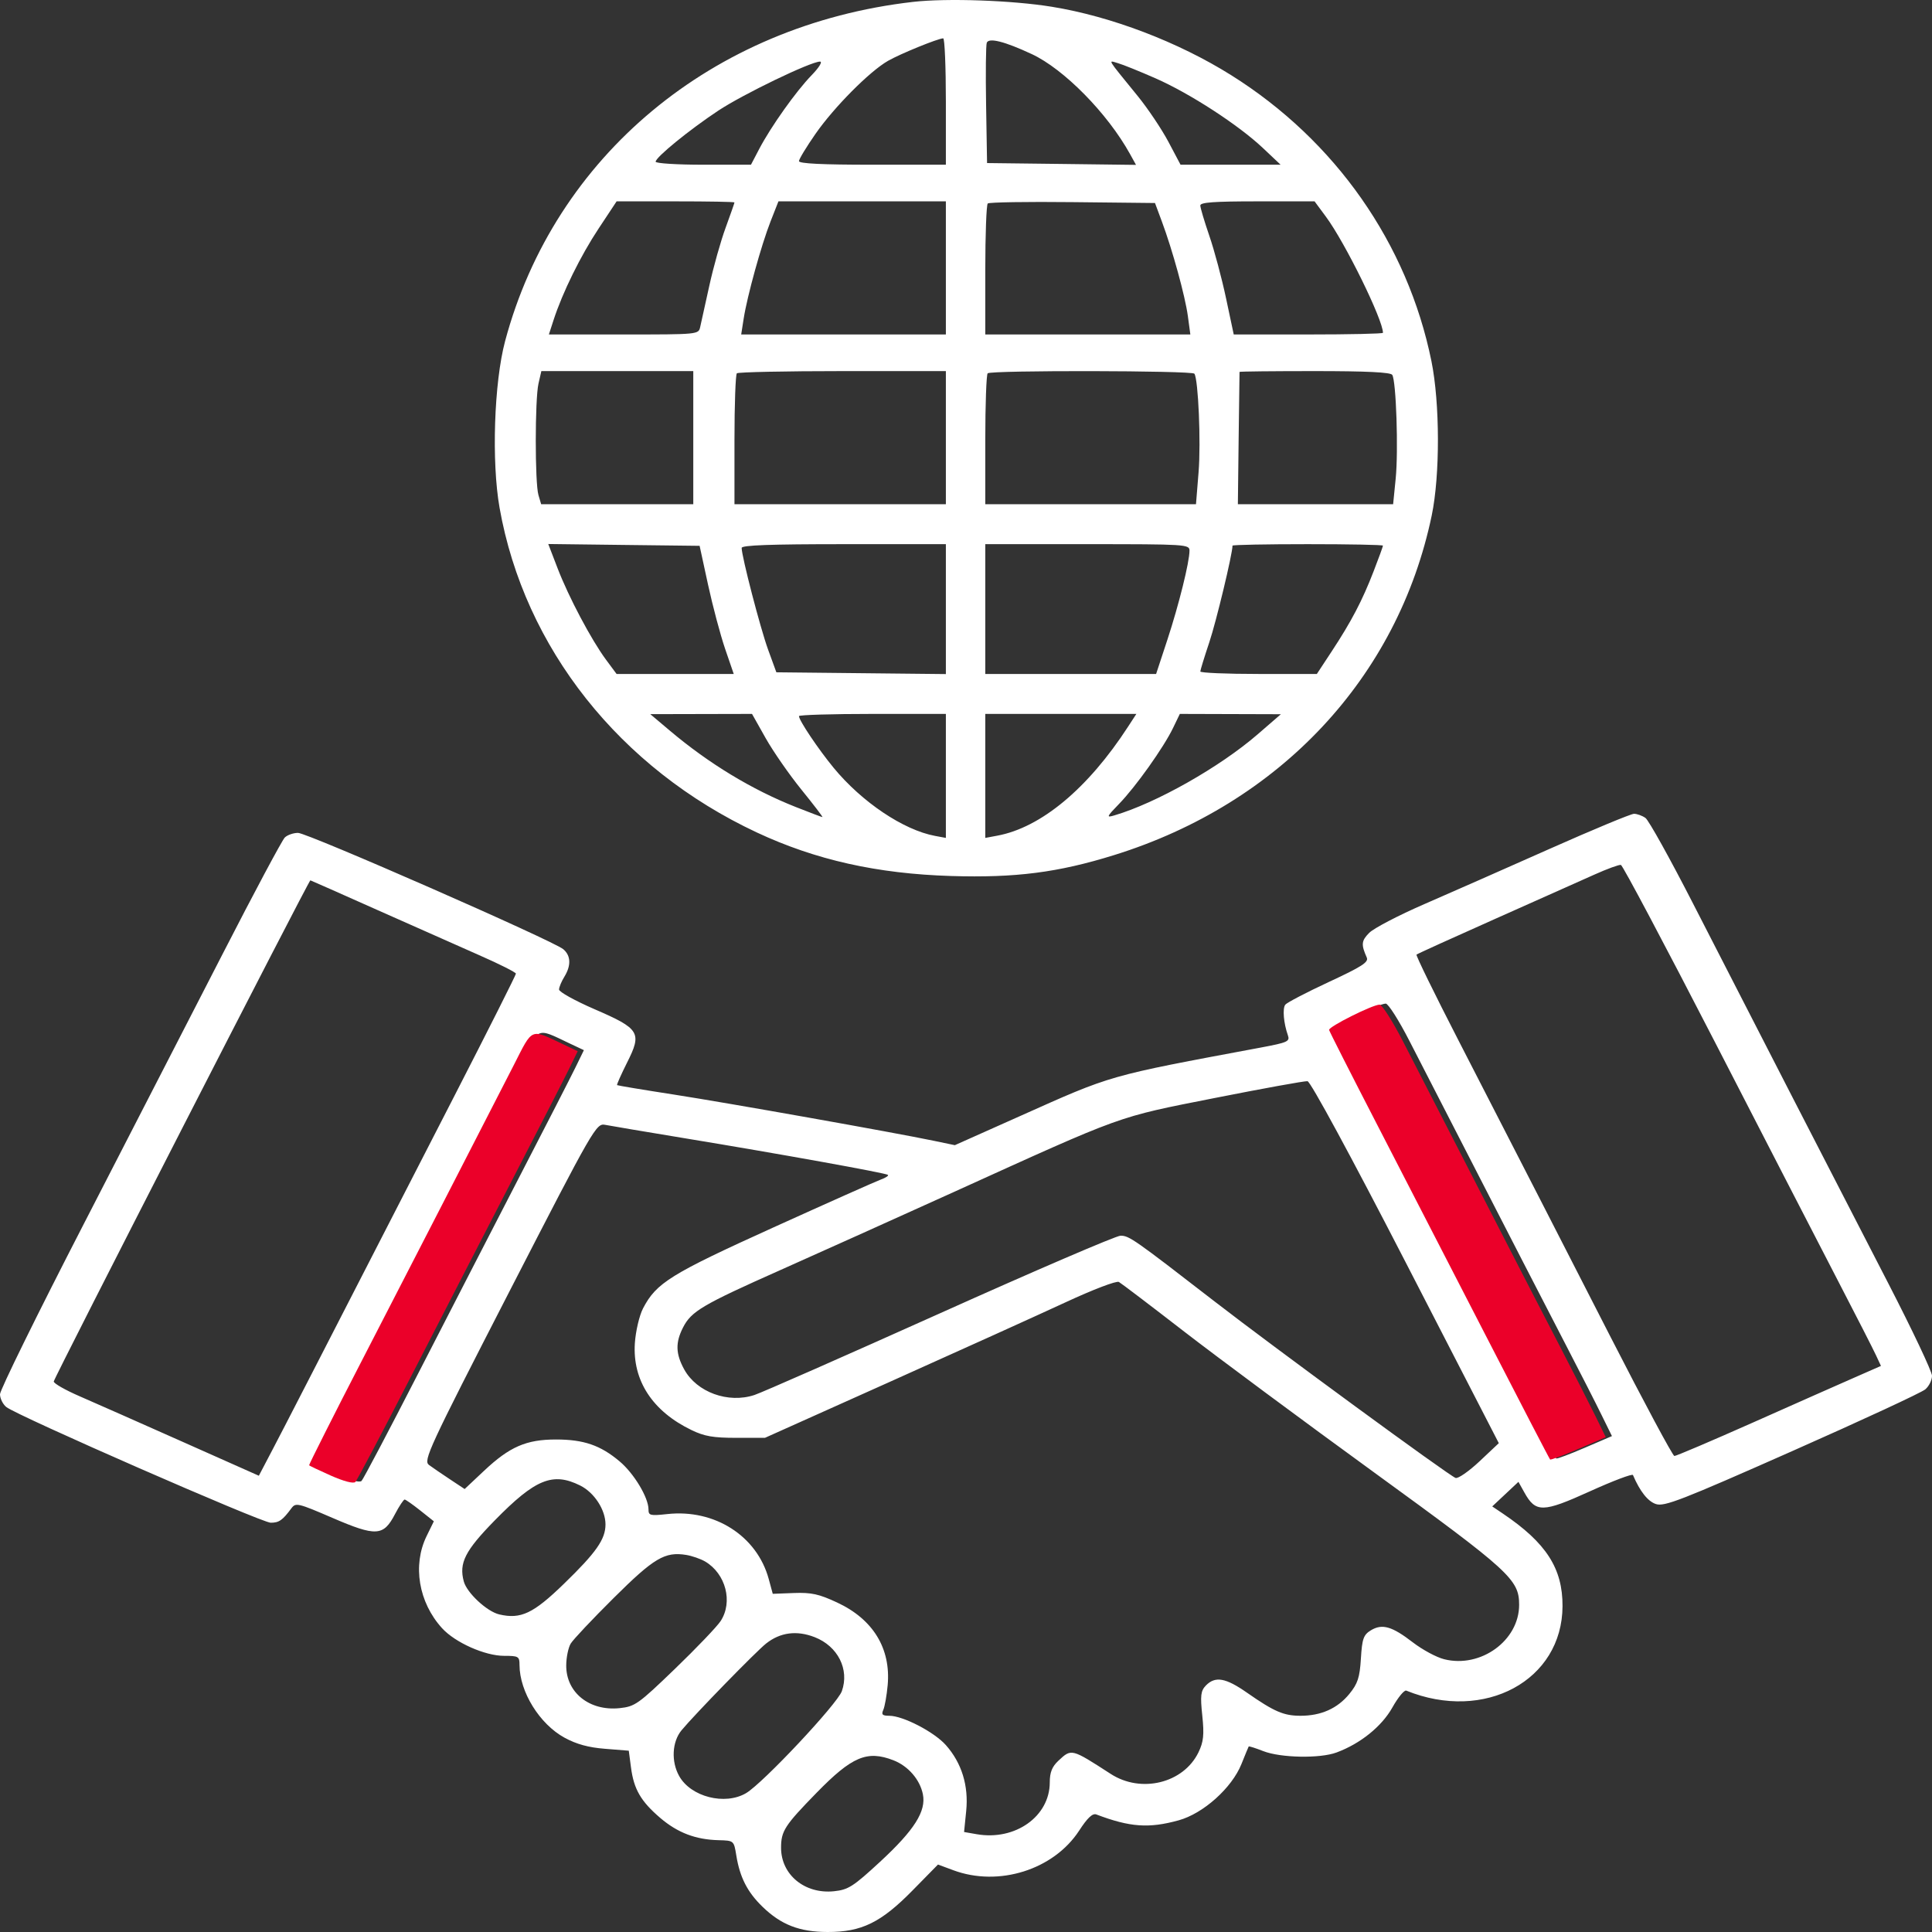 <svg width="50" height="50" viewBox="0 0 50 50" fill="none" xmlns="http://www.w3.org/2000/svg">
<rect x="0" y="0" width="50" height="50" fill="#333333" stroke="none"/>
<path fill-rule="evenodd" clip-rule="evenodd" d="M23.63 0.049C18.436 0.643 14.351 4.041 13.072 8.828C12.786 9.899 12.718 11.952 12.929 13.143C13.571 16.768 16.041 19.885 19.586 21.544C21.106 22.255 22.703 22.613 24.618 22.671C26.283 22.722 27.383 22.581 28.832 22.13C33.124 20.796 36.179 17.529 37.053 13.34C37.27 12.3 37.266 10.432 37.045 9.345C36.426 6.301 34.559 3.635 31.862 1.945C30.494 1.087 28.753 0.423 27.221 0.175C26.193 0.008 24.501 -0.051 23.63 0.049ZM24.479 2.626V4.263H22.578C21.285 4.263 20.677 4.234 20.677 4.17C20.677 4.12 20.87 3.802 21.105 3.464C21.588 2.771 22.503 1.849 22.981 1.575C23.294 1.395 24.272 0.996 24.41 0.992C24.448 0.991 24.479 1.726 24.479 2.626ZM26.7 1.399C27.535 1.787 28.663 2.934 29.244 3.985L29.4 4.267L27.473 4.243L25.545 4.22L25.52 2.716C25.506 1.888 25.514 1.164 25.538 1.105C25.594 0.97 25.998 1.072 26.7 1.399ZM21.006 1.945C20.604 2.358 19.95 3.279 19.648 3.856L19.435 4.263H18.202C17.523 4.263 16.968 4.228 16.968 4.185C16.968 4.07 17.845 3.356 18.591 2.862C19.234 2.437 20.977 1.596 21.221 1.594C21.293 1.593 21.198 1.747 21.006 1.945ZM29.903 2.026C30.795 2.418 32.05 3.233 32.682 3.829L33.142 4.263L31.847 4.263L30.552 4.262L30.238 3.669C30.065 3.343 29.71 2.814 29.45 2.493C28.621 1.473 28.673 1.56 28.933 1.635C29.059 1.67 29.495 1.847 29.903 2.026ZM19.008 5.239C19.008 5.254 18.905 5.549 18.779 5.894C18.652 6.239 18.462 6.914 18.357 7.395C18.251 7.875 18.145 8.356 18.121 8.462C18.078 8.656 18.075 8.656 16.141 8.656H14.205L14.326 8.283C14.556 7.573 15.027 6.616 15.492 5.915L15.958 5.211H17.483C18.322 5.211 19.008 5.223 19.008 5.239ZM24.479 6.933V8.656H21.831H19.182L19.246 8.247C19.337 7.664 19.703 6.34 19.942 5.73L20.146 5.211H22.312H24.479V6.933ZM30.067 5.727C30.345 6.473 30.672 7.664 30.742 8.182L30.806 8.656H28.152H25.499V6.991C25.499 6.075 25.528 5.299 25.563 5.266C25.597 5.234 26.586 5.218 27.759 5.231L29.891 5.254L30.067 5.727ZM34.314 5.607C34.81 6.276 35.791 8.274 35.791 8.613C35.791 8.637 34.922 8.656 33.86 8.656H31.929L31.73 7.72C31.621 7.205 31.427 6.478 31.298 6.105C31.17 5.731 31.064 5.378 31.064 5.318C31.063 5.237 31.419 5.211 32.542 5.211H34.021L34.314 5.607ZM17.942 11.326V13.049H15.973H14.005L13.935 12.812C13.842 12.497 13.843 10.335 13.936 9.927L14.01 9.604H15.976H17.942V11.326ZM24.479 11.326V13.049H21.744H19.008V11.384C19.008 10.468 19.036 9.693 19.07 9.661C19.104 9.63 20.335 9.604 21.806 9.604H24.479V11.326ZM30.911 9.671C31.012 9.824 31.082 11.449 31.019 12.22L30.952 13.049H28.226H25.499V11.384C25.499 10.468 25.527 9.693 25.561 9.661C25.648 9.58 30.857 9.589 30.911 9.671ZM36.031 9.701C36.133 9.855 36.193 11.665 36.12 12.389L36.054 13.049H34.045H32.036L32.056 11.348C32.067 10.412 32.078 9.637 32.079 9.625C32.081 9.613 32.956 9.604 34.024 9.604C35.365 9.604 35.986 9.634 36.031 9.701ZM18.324 15.131C18.444 15.684 18.643 16.43 18.765 16.789L18.989 17.442H17.473H15.957L15.682 17.071C15.302 16.557 14.717 15.453 14.43 14.706L14.189 14.079L16.148 14.103L18.106 14.126L18.324 15.131ZM24.479 15.764V17.445L22.285 17.422L20.092 17.399L19.876 16.806C19.676 16.254 19.194 14.399 19.194 14.18C19.194 14.11 19.934 14.083 21.836 14.083H24.479V15.764ZM30.784 14.25C30.784 14.545 30.509 15.652 30.211 16.559L29.92 17.442H27.71H25.499V15.763V14.083H28.142C30.693 14.083 30.784 14.089 30.784 14.25ZM35.791 14.121C35.791 14.142 35.682 14.442 35.548 14.788C35.256 15.544 34.974 16.083 34.462 16.861L34.08 17.442H32.571C31.741 17.442 31.063 17.413 31.064 17.378C31.065 17.342 31.169 17.003 31.296 16.624C31.476 16.087 31.897 14.334 31.897 14.121C31.897 14.1 32.773 14.083 33.844 14.083C34.915 14.083 35.791 14.1 35.791 14.121ZM19.814 19.101C20.007 19.444 20.424 20.045 20.741 20.436C21.057 20.826 21.302 21.146 21.284 21.146C21.267 21.146 20.957 21.029 20.596 20.886C19.462 20.438 18.346 19.762 17.339 18.912L16.829 18.482L18.146 18.479L19.462 18.476L19.814 19.101ZM24.479 20.08V21.685L24.199 21.633C23.381 21.481 22.304 20.757 21.573 19.869C21.175 19.385 20.677 18.643 20.677 18.533C20.677 18.502 21.533 18.476 22.578 18.476H24.479V20.08ZM29.199 18.799C28.157 20.407 26.94 21.421 25.8 21.629L25.499 21.685V20.08V18.476H27.454H29.409L29.199 18.799ZM32.547 19.005C31.568 19.853 29.918 20.786 28.837 21.103C28.626 21.166 28.637 21.139 28.96 20.806C29.388 20.367 30.115 19.345 30.358 18.841L30.534 18.476L31.841 18.48L33.149 18.484L32.547 19.005ZM40.103 21.969C38.981 22.468 37.521 23.112 36.858 23.4C36.195 23.688 35.555 24.022 35.436 24.141C35.231 24.348 35.222 24.443 35.372 24.781C35.425 24.901 35.244 25.017 34.385 25.416C33.807 25.685 33.302 25.949 33.262 26.002C33.188 26.102 33.22 26.479 33.33 26.792C33.387 26.953 33.326 26.98 32.621 27.112C28.627 27.858 28.805 27.808 26.38 28.892L24.711 29.637L24.169 29.524C23.122 29.306 18.855 28.547 17.432 28.326C16.642 28.204 15.984 28.094 15.97 28.083C15.957 28.072 16.073 27.81 16.228 27.501C16.62 26.724 16.559 26.625 15.384 26.117C14.879 25.898 14.466 25.669 14.468 25.608C14.47 25.546 14.531 25.399 14.604 25.281C14.785 24.987 14.775 24.732 14.577 24.565C14.313 24.343 7.955 21.555 7.713 21.555C7.592 21.555 7.438 21.609 7.371 21.674C7.303 21.739 6.581 23.091 5.767 24.678C4.952 26.265 3.322 29.436 2.143 31.725C0.964 34.014 0 35.975 0 36.083C0 36.191 0.073 36.34 0.162 36.413C0.432 36.634 6.77 39.408 7.006 39.408C7.222 39.408 7.31 39.346 7.542 39.034C7.653 38.884 7.709 38.897 8.6 39.281C9.734 39.77 9.923 39.759 10.22 39.19C10.331 38.978 10.445 38.806 10.473 38.808C10.501 38.81 10.682 38.937 10.876 39.091L11.228 39.371L11.04 39.755C10.672 40.509 10.833 41.469 11.439 42.136C11.778 42.509 12.55 42.853 13.046 42.853C13.419 42.853 13.445 42.868 13.445 43.09C13.447 43.784 13.965 44.62 14.611 44.972C14.92 45.14 15.228 45.225 15.661 45.259L16.273 45.308L16.33 45.742C16.404 46.306 16.584 46.616 17.085 47.046C17.536 47.431 18 47.609 18.6 47.624C18.993 47.634 18.993 47.634 19.056 48.022C19.147 48.585 19.343 48.968 19.732 49.345C20.213 49.813 20.692 49.999 21.419 50C22.297 50.002 22.801 49.755 23.615 48.926L24.275 48.254L24.671 48.401C25.845 48.838 27.268 48.39 27.928 47.377C28.143 47.045 28.276 46.921 28.373 46.958C29.244 47.288 29.731 47.323 30.503 47.11C31.142 46.934 31.882 46.27 32.129 45.652C32.224 45.415 32.308 45.212 32.316 45.199C32.325 45.187 32.495 45.241 32.694 45.319C33.143 45.494 34.16 45.514 34.59 45.354C35.206 45.126 35.758 44.682 36.035 44.189C36.181 43.928 36.343 43.732 36.394 43.753C38.42 44.577 40.432 43.489 40.438 41.566C40.442 40.59 40.016 39.929 38.898 39.174L38.619 38.986L38.958 38.668L39.297 38.35L39.45 38.624C39.743 39.152 39.926 39.149 41.143 38.597C41.742 38.325 42.245 38.135 42.261 38.174C42.441 38.597 42.647 38.857 42.856 38.925C43.074 38.996 43.51 38.827 46.379 37.556C48.18 36.759 49.732 36.039 49.827 35.956C49.923 35.874 50.001 35.716 50 35.604C49.999 35.493 49.488 34.414 48.865 33.206C47.541 30.64 45.351 26.382 43.817 23.386C43.222 22.225 42.668 21.227 42.584 21.168C42.5 21.109 42.367 21.061 42.288 21.061C42.208 21.062 41.225 21.47 40.103 21.969ZM44.38 26.965C45.671 29.474 47.109 32.263 47.575 33.163C48.042 34.063 48.481 34.923 48.551 35.075L48.679 35.35L48.007 35.645C47.638 35.806 46.452 36.332 45.373 36.812C44.293 37.292 43.375 37.683 43.333 37.681C43.29 37.679 42.548 36.293 41.682 34.602C40.085 31.48 39.747 30.822 37.746 26.927C37.127 25.724 36.638 24.724 36.659 24.705C36.679 24.686 37.588 24.273 38.678 23.788C39.768 23.303 40.931 22.784 41.262 22.635C41.594 22.486 41.903 22.373 41.949 22.384C41.995 22.395 43.089 24.457 44.38 26.965ZM9.749 23.543C10.685 23.96 11.879 24.49 12.402 24.72C12.925 24.949 13.352 25.165 13.352 25.198C13.352 25.232 12.639 26.65 11.766 28.35C7.908 35.866 7.418 36.819 7.069 37.486L6.699 38.192L4.717 37.31C3.627 36.825 2.433 36.296 2.063 36.136C1.693 35.976 1.391 35.804 1.391 35.753C1.39 35.674 7.991 22.783 8.032 22.783C8.04 22.783 8.812 23.125 9.749 23.543ZM36.476 26.939C36.749 27.472 37.422 28.78 37.97 29.846C38.519 30.912 39.166 32.172 39.409 32.646C39.652 33.12 40.152 34.089 40.52 34.799C40.889 35.51 41.309 36.333 41.453 36.629L41.717 37.166L41.011 37.469C40.623 37.636 40.292 37.76 40.276 37.745C40.26 37.73 39.511 36.286 38.611 34.536C37.711 32.786 36.434 30.307 35.774 29.028C35.114 27.749 34.566 26.669 34.556 26.628C34.538 26.547 35.673 25.978 35.862 25.973C35.927 25.971 36.203 26.406 36.476 26.939ZM14.738 27.002L15.111 27.178L14.891 27.629C14.77 27.877 14.12 29.146 13.446 30.449C12.773 31.752 11.596 34.039 10.83 35.531C10.065 37.024 9.402 38.281 9.357 38.326C9.306 38.375 9.06 38.311 8.717 38.159C8.411 38.023 8.16 37.903 8.16 37.893C8.16 37.861 8.848 36.495 9.48 35.273C10.325 33.638 12.915 28.599 13.454 27.543C13.957 26.556 13.873 26.591 14.738 27.002ZM36.38 32.672L38.789 37.349L38.289 37.82C38.013 38.079 37.735 38.272 37.67 38.249C37.497 38.187 33 34.894 31.433 33.681C29.346 32.066 29.221 31.978 28.999 31.98C28.884 31.981 26.788 32.882 24.34 33.982C21.892 35.081 19.726 36.036 19.526 36.102C18.847 36.328 18.032 36.032 17.707 35.44C17.485 35.035 17.477 34.747 17.677 34.355C17.892 33.935 18.173 33.769 20.214 32.861C21.208 32.418 23.211 31.517 24.665 30.858C29.139 28.828 28.869 28.925 31.433 28.417C32.683 28.17 33.765 27.973 33.838 27.981C33.916 27.989 34.956 29.908 36.38 32.672ZM17.71 29.456C20.114 29.851 22.929 30.358 22.98 30.406C23.003 30.427 22.922 30.481 22.8 30.525C22.678 30.569 21.428 31.126 20.022 31.763C17.352 32.973 16.986 33.2 16.642 33.86C16.546 34.045 16.451 34.451 16.43 34.763C16.367 35.727 16.886 36.523 17.896 37.01C18.231 37.172 18.458 37.211 19.055 37.211H19.797L23.042 35.756C24.827 34.956 26.863 34.034 27.567 33.708C28.29 33.372 28.894 33.142 28.957 33.177C29.019 33.212 29.778 33.789 30.645 34.46C31.512 35.13 33.724 36.771 35.56 38.105C39.083 40.665 39.315 40.877 39.315 41.534C39.315 42.457 38.321 43.178 37.376 42.941C37.177 42.892 36.812 42.695 36.565 42.505C36.023 42.087 35.77 42.015 35.477 42.193C35.287 42.309 35.251 42.411 35.22 42.923C35.19 43.415 35.138 43.574 34.919 43.841C34.611 44.216 34.19 44.404 33.657 44.404C33.222 44.404 32.977 44.298 32.274 43.808C31.719 43.42 31.451 43.373 31.209 43.62C31.075 43.758 31.06 43.882 31.115 44.399C31.167 44.895 31.148 45.079 31.016 45.351C30.628 46.15 29.532 46.419 28.744 45.908C27.726 45.25 27.731 45.251 27.396 45.563C27.228 45.718 27.168 45.867 27.168 46.127C27.168 47.009 26.274 47.643 25.276 47.469L24.95 47.412L25.005 46.868C25.071 46.214 24.889 45.625 24.479 45.163C24.176 44.822 23.369 44.404 23.014 44.404C22.836 44.404 22.805 44.373 22.859 44.253C22.897 44.17 22.948 43.882 22.973 43.612C23.058 42.663 22.596 41.906 21.665 41.473C21.193 41.253 21 41.211 20.547 41.227L19.999 41.248L19.894 40.862C19.59 39.75 18.496 39.05 17.27 39.184C16.824 39.232 16.783 39.222 16.783 39.063C16.783 38.757 16.406 38.13 16.034 37.819C15.54 37.403 15.105 37.254 14.39 37.254C13.619 37.254 13.189 37.441 12.526 38.065L12.025 38.536L11.646 38.285C11.437 38.147 11.192 37.979 11.102 37.913C10.95 37.801 11.093 37.491 13.181 33.428C15.373 29.165 15.43 29.065 15.663 29.111C15.795 29.137 16.716 29.292 17.71 29.456ZM15.015 38.445C15.38 38.627 15.67 39.073 15.67 39.451C15.67 39.836 15.431 40.178 14.592 40.991C13.802 41.758 13.478 41.911 12.921 41.781C12.603 41.707 12.083 41.224 12.003 40.928C11.874 40.451 12.035 40.133 12.804 39.348C13.854 38.276 14.306 38.092 15.015 38.445ZM18.248 40.411C18.784 40.727 18.974 41.459 18.649 41.954C18.554 42.099 18.022 42.655 17.467 43.19C16.519 44.104 16.433 44.165 16.033 44.207C15.253 44.287 14.648 43.801 14.654 43.098C14.655 42.892 14.708 42.639 14.77 42.536C14.831 42.433 15.334 41.9 15.885 41.353C16.926 40.319 17.206 40.153 17.757 40.241C17.91 40.266 18.131 40.343 18.248 40.411ZM21.082 42.369C21.684 42.603 21.987 43.204 21.787 43.767C21.668 44.1 19.747 46.147 19.309 46.406C18.762 46.729 17.876 46.503 17.576 45.962C17.366 45.586 17.393 45.078 17.637 44.781C17.97 44.378 19.566 42.74 19.827 42.534C20.192 42.245 20.619 42.189 21.082 42.369ZM23.122 45.556C23.503 45.704 23.807 46.054 23.884 46.434C23.973 46.875 23.664 47.362 22.777 48.182C22.08 48.826 21.954 48.906 21.585 48.945C20.83 49.024 20.215 48.52 20.214 47.822C20.214 47.387 20.305 47.245 21.133 46.397C22.05 45.457 22.441 45.292 23.122 45.556Z" fill="white"/>
<path fill-rule="evenodd" clip-rule="evenodd" d="M36.317 26.966C36.59 27.499 37.262 28.807 37.811 29.873C38.359 30.939 39.007 32.199 39.249 32.673C39.492 33.147 39.992 34.116 40.361 34.826C40.729 35.537 41.149 36.36 41.294 36.656L41.557 37.194L40.852 37.496C40.463 37.663 40.133 37.787 40.117 37.772C40.1 37.757 39.351 36.313 38.451 34.563C37.551 32.813 36.274 30.334 35.614 29.055C34.954 27.776 34.406 26.696 34.397 26.655C34.378 26.574 35.513 26.005 35.703 26C35.767 25.998 36.044 26.433 36.317 26.966ZM14.579 27.028L14.951 27.205L14.731 27.656C14.61 27.904 13.96 29.173 13.287 30.476C12.613 31.779 11.436 34.066 10.671 35.558C9.905 37.051 9.242 38.308 9.197 38.353C9.146 38.402 8.9 38.338 8.557 38.186C8.251 38.05 8 37.93 8 37.92C8 37.888 8.689 36.522 9.32 35.3C10.165 33.665 12.755 28.626 13.294 27.57C13.797 26.583 13.713 26.618 14.579 27.028Z" fill="#EB0029"/>
</svg>
